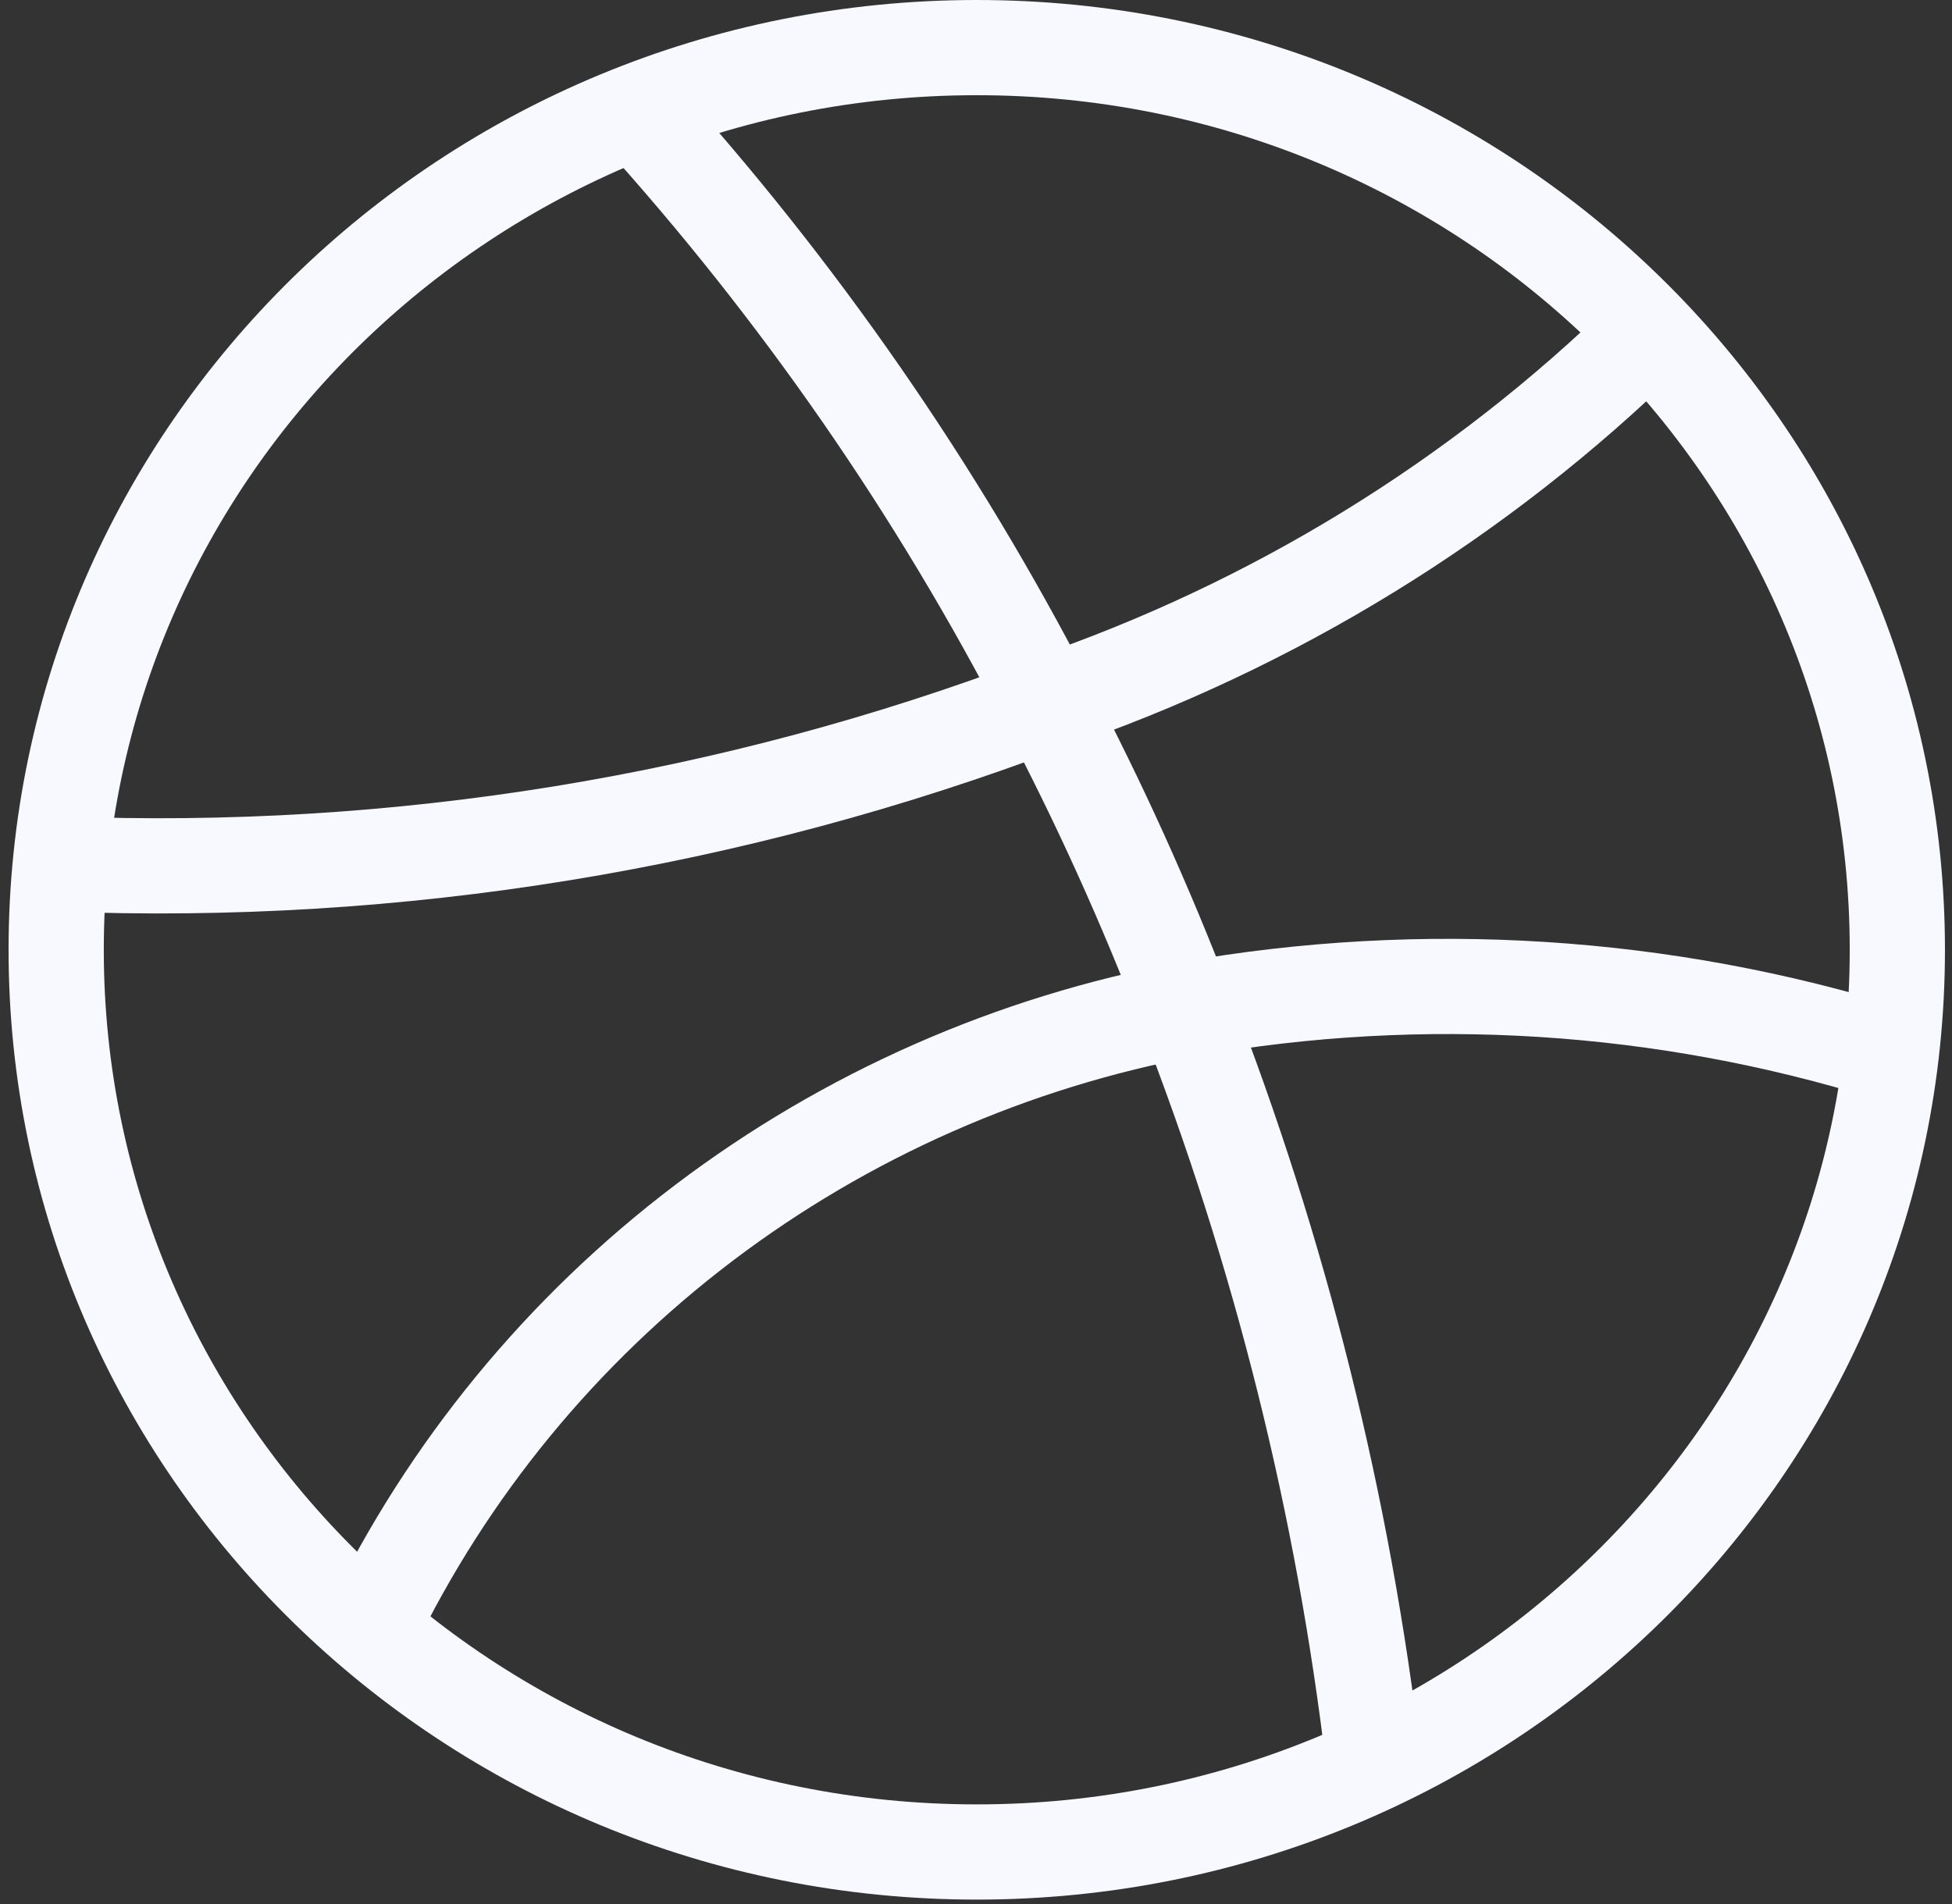 <svg width="41" height="40" viewBox="0 0 41 40" fill="none" xmlns="http://www.w3.org/2000/svg">
<rect x="0" y="0" width="41" height="40" fill="#333333" stroke="none"/>
<path d="M20.516 38.907C31.195 38.907 39.852 30.421 39.852 19.953C39.852 9.486 31.195 1 20.516 1C9.837 1 1.18 9.486 1.18 19.953C1.18 30.421 9.837 38.907 20.516 38.907Z" stroke="#F7F9FF" stroke-width="2" stroke-miterlimit="10"/>
<path d="M13.371 2.336C16.777 6.102 19.673 10.282 21.989 14.773C23.087 16.858 24.058 19.003 24.899 21.199C26.891 26.305 28.221 31.635 28.858 37.066" stroke="#F7F9FF" stroke-width="2" stroke-miterlimit="10"/>
<path d="M34.64 6.993C31.075 10.488 26.75 13.148 21.989 14.773C15.393 17.279 8.341 18.428 1.272 18.149" stroke="#F7F9FF" stroke-width="2" stroke-miterlimit="10"/>
<path d="M39.704 22.138C34.945 20.654 29.887 20.332 24.972 21.199C21.265 21.888 17.776 23.425 14.79 25.687C11.804 27.949 9.406 30.871 7.791 34.214" stroke="#F7F9FF" stroke-width="2" stroke-miterlimit="10"/>
</svg>
